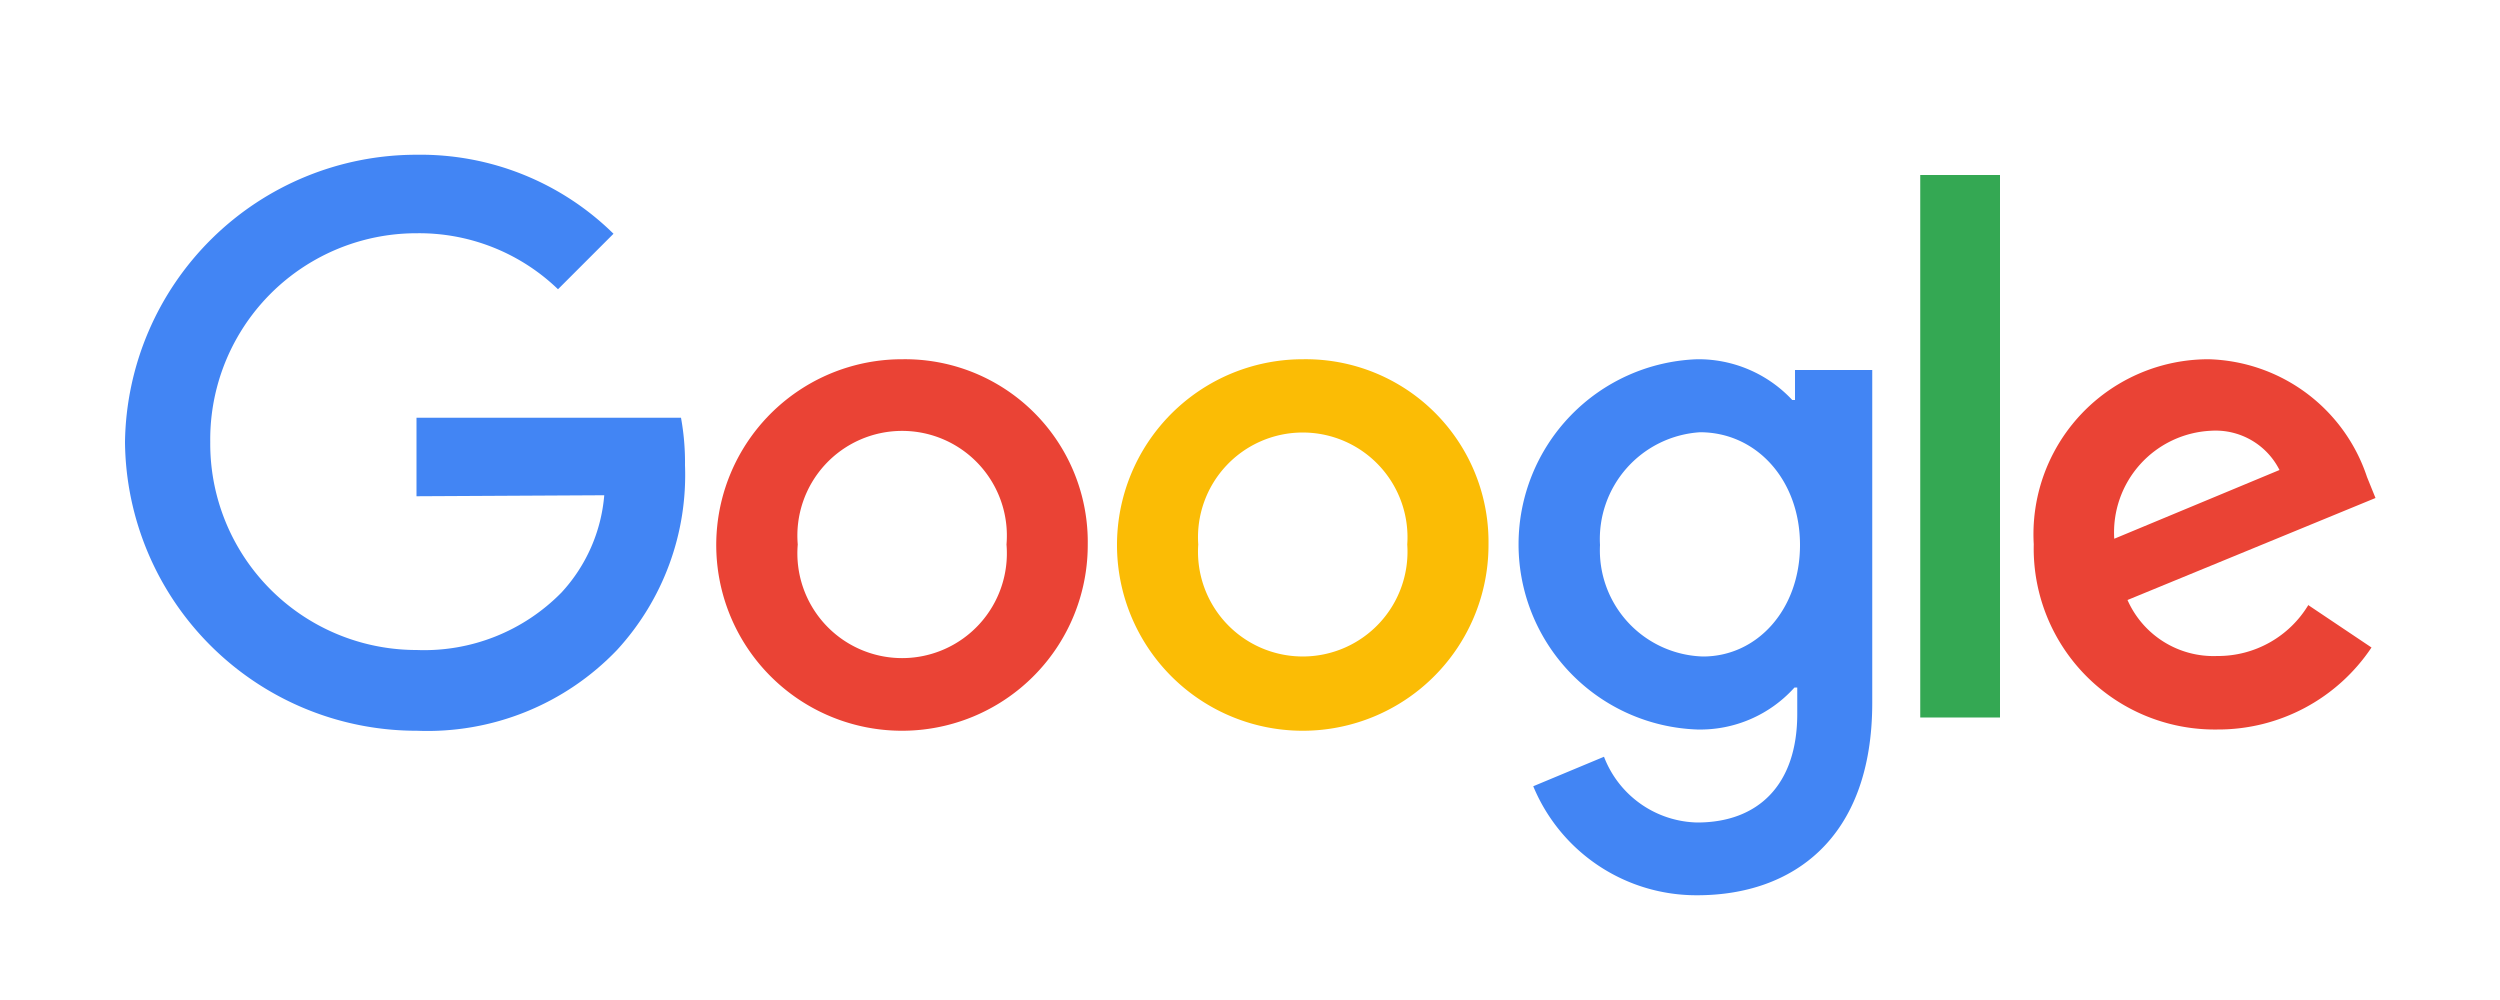 <svg id="Layer_1" data-name="Layer 1" xmlns="http://www.w3.org/2000/svg" viewBox="0 0 100 40"><defs><style>.cls-1{fill:#ea4335;}.cls-2{fill:#fbbc05;}.cls-3{fill:#4285f4;}.cls-4{fill:#34a853;}</style></defs><title>logo_btn_google</title><path class="cls-1" d="M43.51,21.78a7.43,7.43,0,1,1-7.42-7.41A7.31,7.31,0,0,1,43.51,21.78Zm-3.25,0a4.19,4.19,0,1,0-8.35,0,4.19,4.19,0,1,0,8.35,0Z"/><path class="cls-2" d="M59.54,21.78a7.43,7.43,0,1,1-7.43-7.41A7.31,7.31,0,0,1,59.54,21.78Zm-3.25,0a4.19,4.19,0,1,0-8.36,0,4.19,4.19,0,1,0,8.36,0Z"/><path class="cls-3" d="M74.89,14.82V28.11c0,5.47-3.22,7.7-7,7.7a7.06,7.06,0,0,1-6.56-4.36l2.83-1.18a4.09,4.09,0,0,0,3.73,2.63c2.44,0,4-1.51,4-4.34V27.5h-.11a5.07,5.07,0,0,1-3.9,1.68,7.41,7.41,0,0,1,0-14.81A5.13,5.13,0,0,1,71.69,16h.11v-1.2h3.09ZM72,21.8c0-2.6-1.74-4.51-4-4.51A4.28,4.28,0,0,0,64,21.8a4.25,4.25,0,0,0,4.12,4.46C70.29,26.26,72,24.38,72,21.8Z"/><path class="cls-4" d="M80,7v21.7H76.81V7Z"/><path class="cls-1" d="M92.34,24.21l2.52,1.69a7.38,7.38,0,0,1-6.17,3.28,7.24,7.24,0,0,1-7.34-7.41,7,7,0,0,1,7-7.4,6.87,6.87,0,0,1,6.33,4.71l.34.84L85.1,24a3.76,3.76,0,0,0,3.59,2.24,4.22,4.22,0,0,0,3.65-2.05Zm-7.77-2.66,6.61-2.75a2.86,2.86,0,0,0-2.74-1.57A4.07,4.07,0,0,0,84.57,21.55Z"/><path class="cls-3" d="M16.66,19.85V16.71H27.24a9.91,9.91,0,0,1,.16,1.9A10.34,10.34,0,0,1,24.68,26a10.49,10.49,0,0,1-8,3.23A11.66,11.66,0,0,1,5,17.68,11.66,11.66,0,0,1,16.66,6.19a11,11,0,0,1,7.88,3.16l-2.22,2.22a8,8,0,0,0-5.66-2.24,8.25,8.25,0,0,0-8.25,8.35A8.25,8.25,0,0,0,16.66,26a7.69,7.69,0,0,0,5.8-2.3,6.52,6.52,0,0,0,1.71-3.89Z"/></svg>